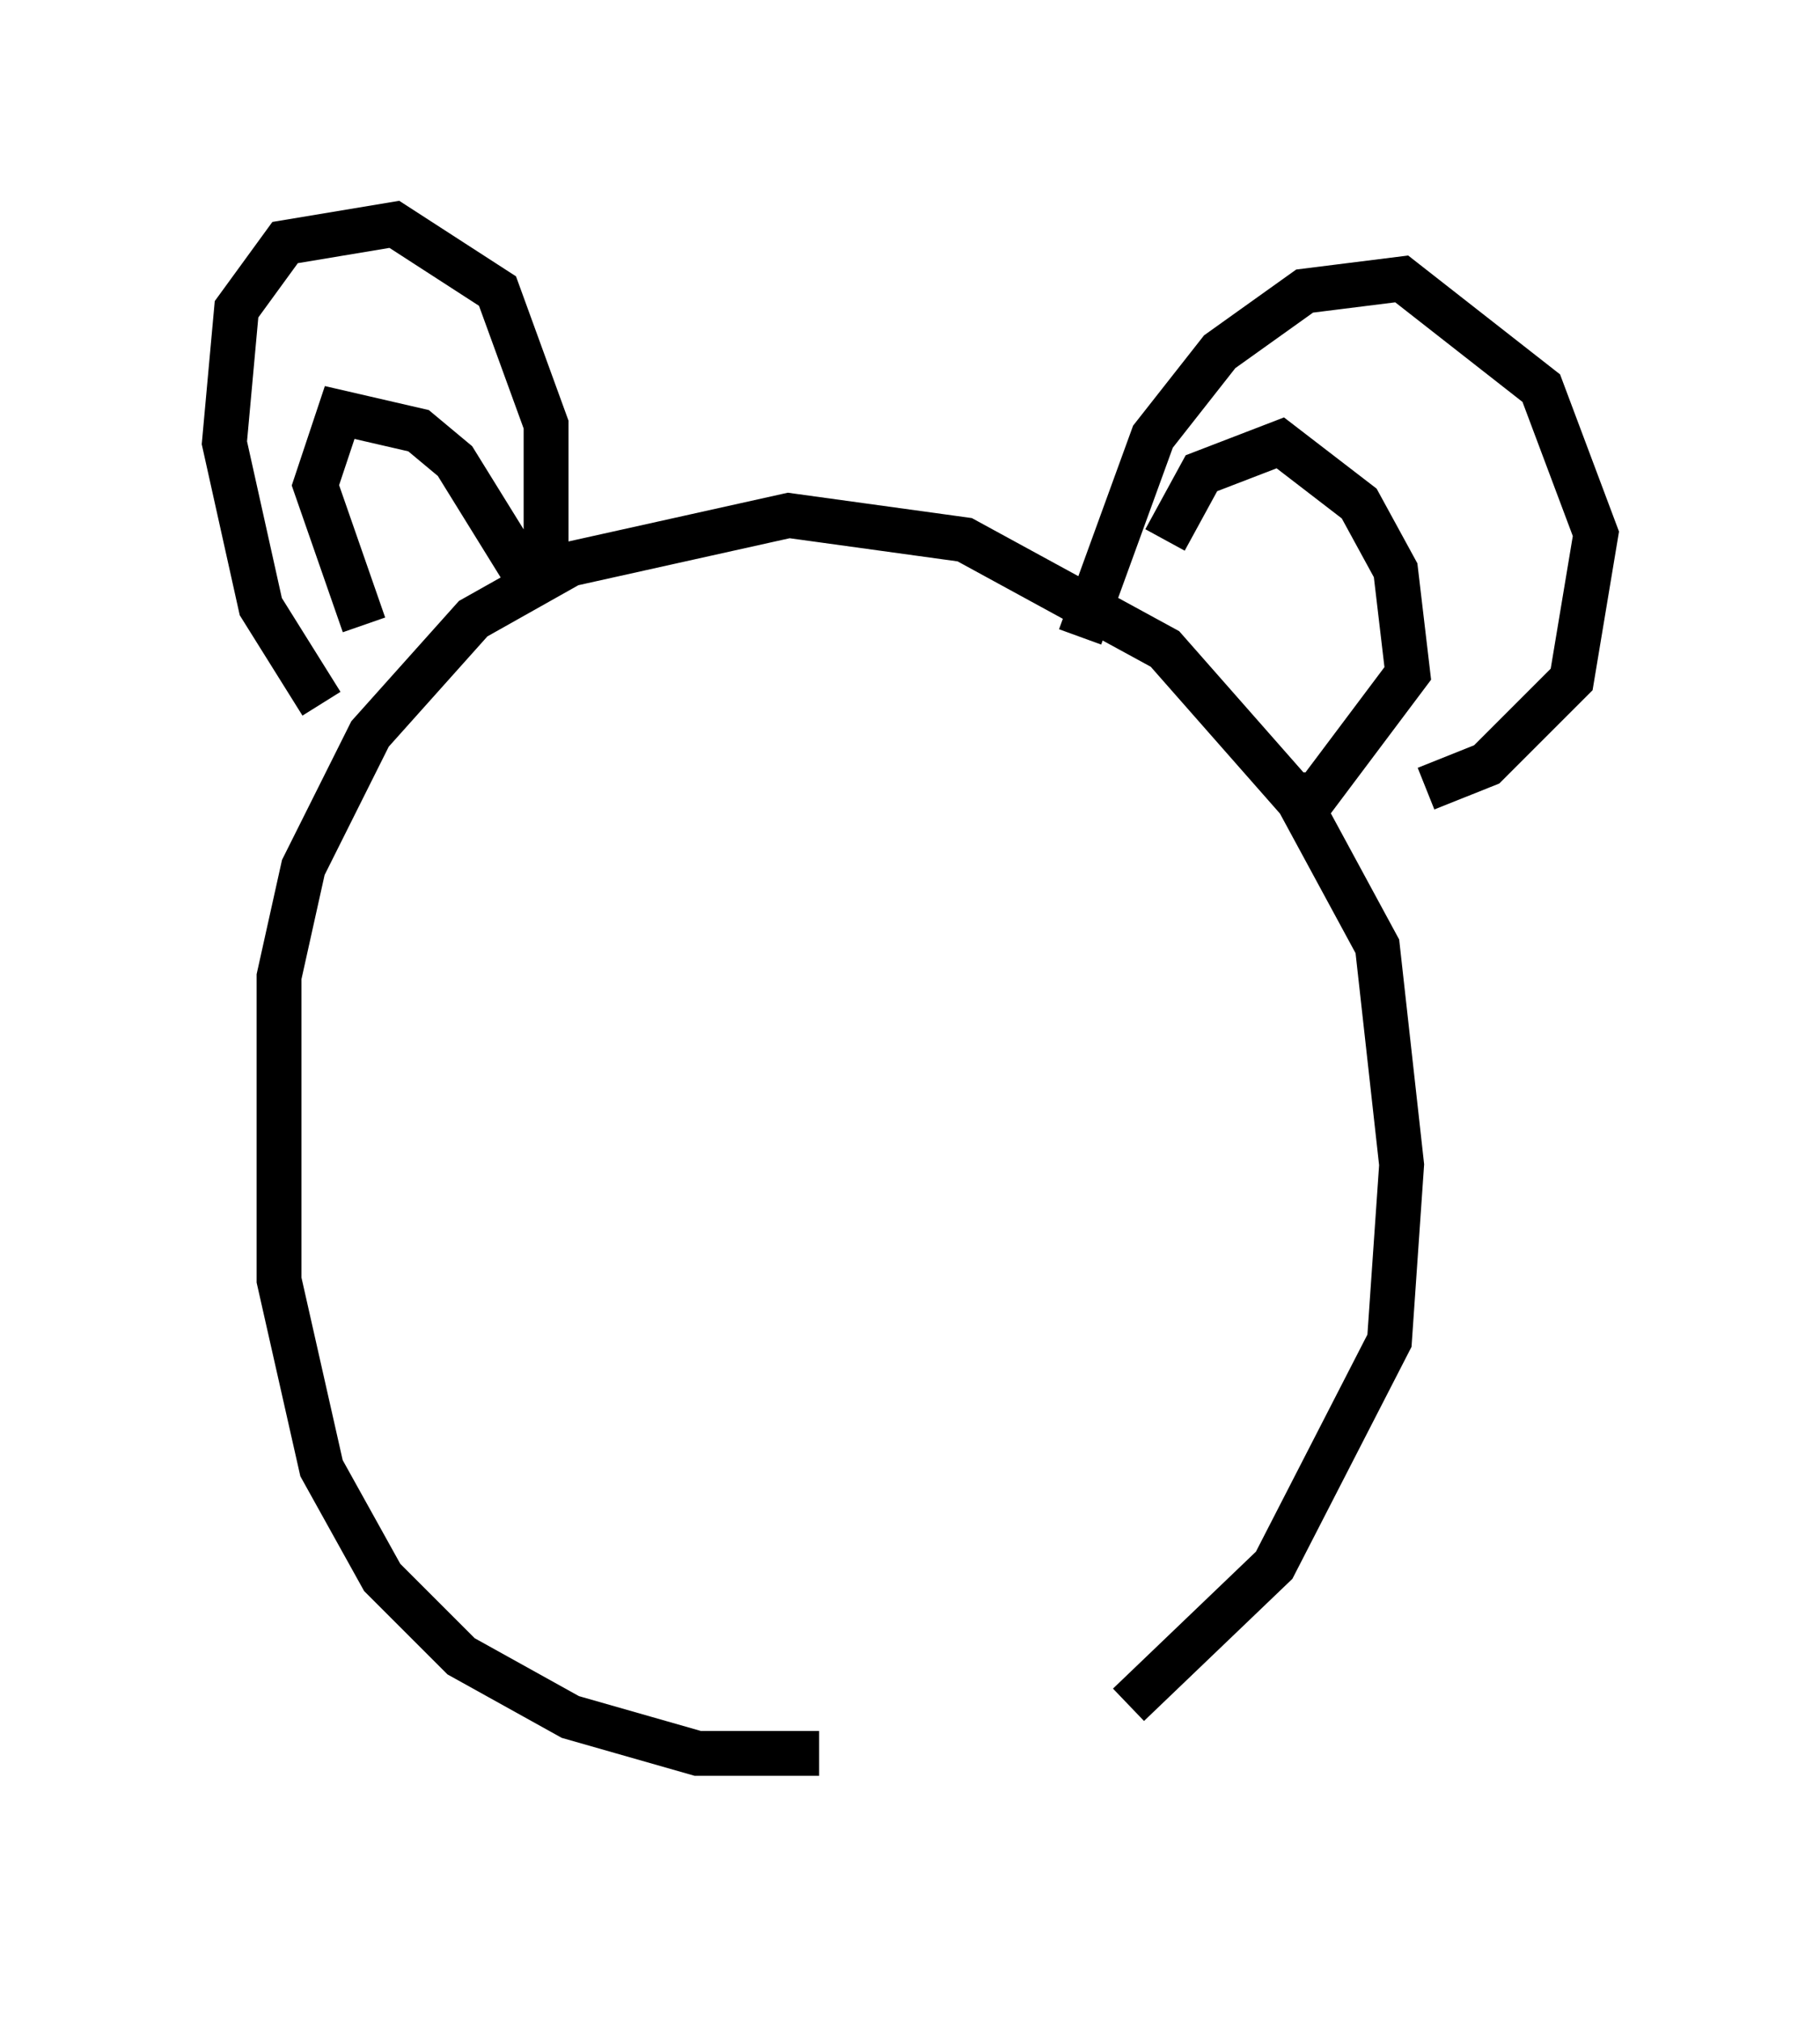 <?xml version="1.0" encoding="utf-8" ?>
<svg baseProfile="full" height="45.047" version="1.1" width="40.582" xmlns="http://www.w3.org/2000/svg" xmlns:ev="http://www.w3.org/2001/xml-events" xmlns:xlink="http://www.w3.org/1999/xlink"><defs /><rect fill="white" height="45.047" width="40.582" x="0" y="0" /><path d="M21.509, 40.047 m3.654, -2.03 l3.248, -3.112 2.571, -5.007 l0.271, -3.924 -0.541, -4.871 l-1.759, -3.248 -2.977, -3.383 l-4.465, -2.436 -3.924, -0.541 l-4.871, 1.083 -2.165, 1.218 l-2.3, 2.571 -1.488, 2.977 l-0.541, 2.436 0.0, 6.766 l0.947, 4.195 1.353, 2.436 l1.759, 1.759 2.436, 1.353 l2.842, 0.812 2.706, 0.0 m5.819, -24.898 l1.624, -4.465 1.488, -1.894 l1.894, -1.353 2.165, -0.271 l3.112, 2.436 1.218, 3.248 l-0.541, 3.248 -1.894, 1.894 l-1.353, 0.541 m-19.621, -4.465 l0.0, -3.654 -1.083, -2.977 l-2.3, -1.488 -2.436, 0.406 l-1.083, 1.488 -0.271, 2.977 l0.812, 3.654 1.353, 2.165 m21.515, 2.03 l0.677, 0.0 2.03, -2.706 l-0.271, -2.3 -0.812, -1.488 l-1.759, -1.353 -1.759, 0.677 l-0.812, 1.488 m-14.073, 1.083 l-1.759, -2.842 -0.812, -0.677 l-1.759, -0.406 -0.541, 1.624 l1.083, 3.112 " fill="none" stroke="black" stroke-width="1" /></svg>
